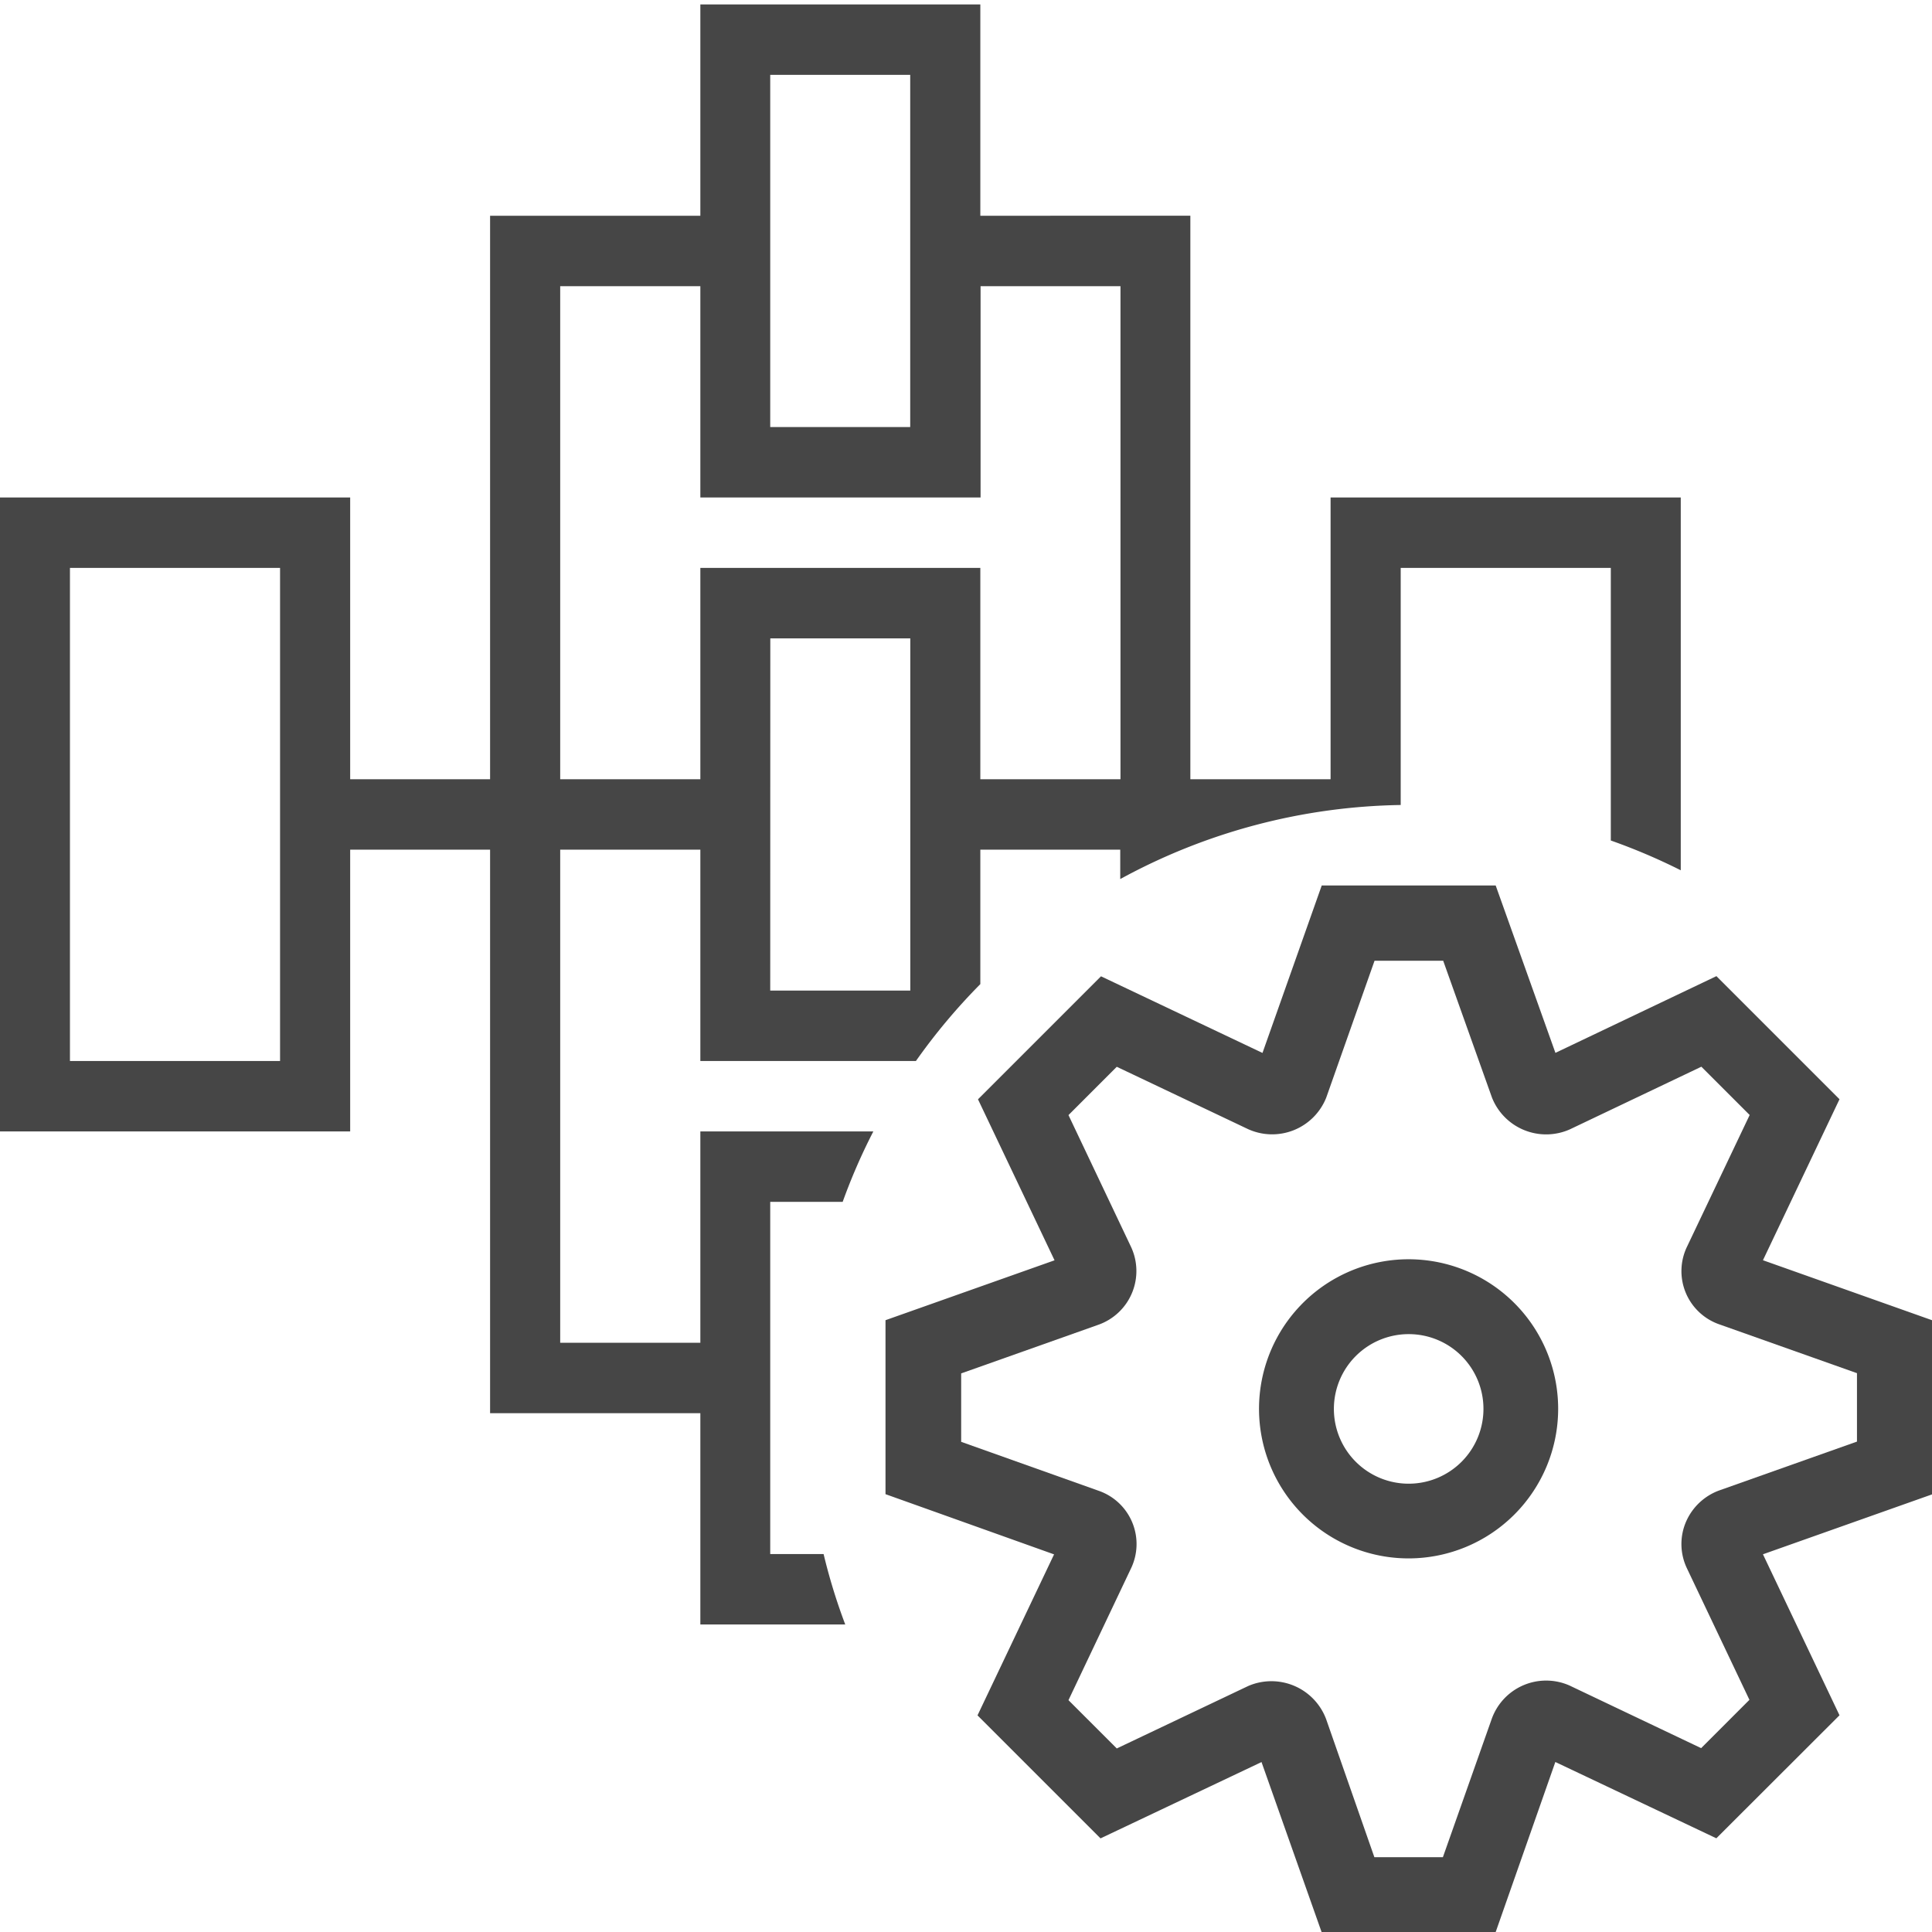 <svg id="Layer_1" data-name="Layer 1" xmlns="http://www.w3.org/2000/svg" viewBox="0 0 24 24">
  <g id="g862">
    <path id="path2-1" d="M8.7.055V2.68H6.088v7H4.35V6.18H0v7.875H4.35v-3.5H6.088v7H8.7V20.18h1.8a7.244,7.244,0,0,1-.269-.875H9.568V14.93h.9a7.3,7.3,0,0,1,.381-.875H8.7V16.68H6.959V10.555H8.7V13.18h2.678a7.477,7.477,0,0,1,.8-.955v-1.67h1.738v.365A7.5,7.5,0,0,1,17.4,10V7.055h2.61v3.386a7.456,7.456,0,0,1,.869.37V6.18h-4.35v3.5H14.787v-7H12.178V.055ZM9.568.93h1.739V5.305H9.568ZM6.959,3.555H8.7V6.18h3.481V3.555h1.738V9.68H12.178V7.055H8.7V9.68H6.959Zm-6.09,3.5h2.61V13.18H.869Zm8.7.875h1.739v4.375H9.568Z" class="aw-theme-iconOutline" fill="#464646"/>
    <path id="path4" d="M18.58,24H16.417l-.746-2.111-2,.948-1.528-1.528.951-2L11,18.561V16.4l2.1-.744-.951-2,1.528-1.528,2.006.952L16.419,11H18.58l.742,2.079,2-.953,1.529,1.529-.951,2L24,16.4v2.164l-2.1.744.951,2-1.53,1.528-2-.948Zm-1.507-.929h.851l.606-1.716a.718.718,0,0,1,.967-.417l1.635.778.6-.6-.776-1.633a.7.7,0,0,1-.016-.569.719.719,0,0,1,.419-.4l1.709-.606v-.85l-1.709-.606a.7.7,0,0,1-.4-.97l.776-1.631-.6-.6-1.633.778a.724.724,0,0,1-.968-.394l-.606-1.7h-.853l-.6,1.7a.723.723,0,0,1-.972.391l-1.63-.774-.6.6.776,1.635a.708.708,0,0,1-.4.968l-1.709.606v.85l1.708.608a.7.7,0,0,1,.4.968l-.775,1.633.6.6,1.633-.776a.726.726,0,0,1,.967.41Z" class="aw-theme-iconOutline" fill="#464646"/>
    <path id="path6" d="M17.5,19.359A1.858,1.858,0,1,1,19.356,17.5,1.859,1.859,0,0,1,17.5,19.359Zm0-2.786a.929.929,0,1,0,.928.928A.928.928,0,0,0,17.5,16.573Z" class="aw-theme-iconOutline" fill="#464646"/>
  </g>
</svg>
